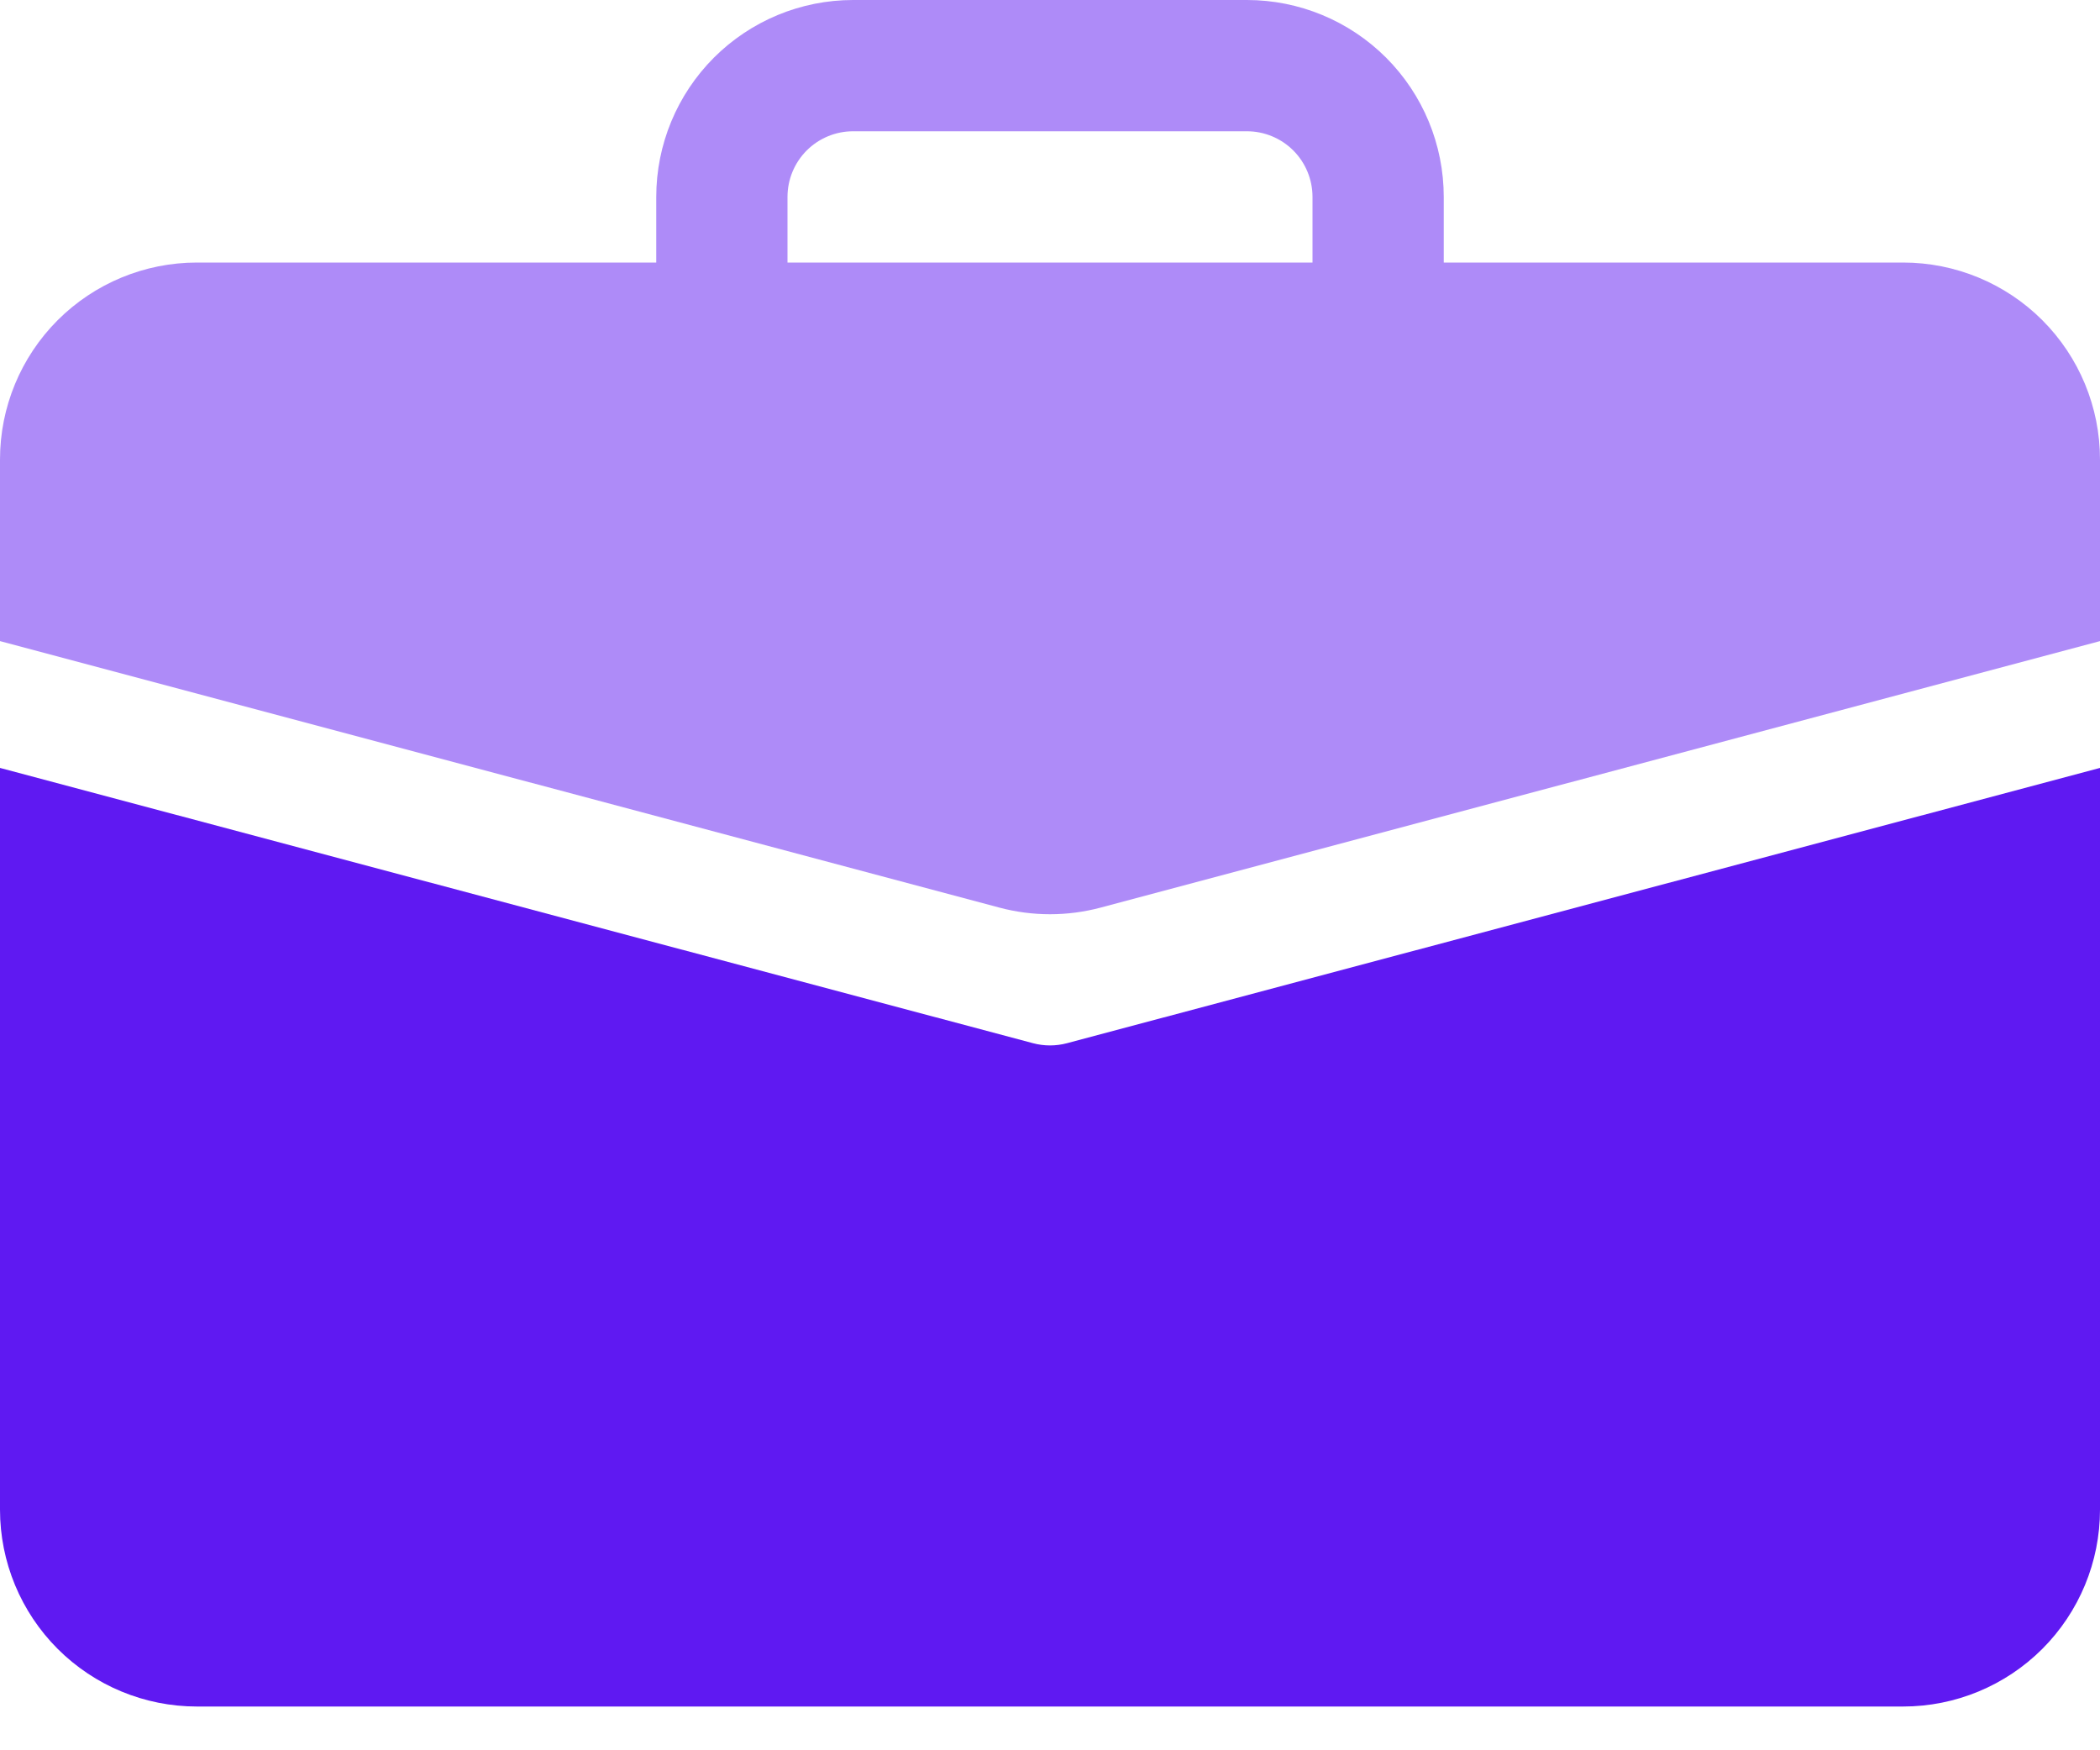 <svg width="42" height="35" viewBox="0 0 42 35" fill="none" xmlns="http://www.w3.org/2000/svg">
<path d="M17.062 0C16.018 0 15.017 0.415 14.278 1.153C13.54 1.892 13.125 2.893 13.125 3.938V5.25H3.938C2.893 5.25 1.892 5.665 1.153 6.403C0.415 7.142 0 8.143 0 9.188L0 12.82L19.987 18.149C20.651 18.326 21.349 18.326 22.013 18.149L42 12.82V9.188C42 8.143 41.585 7.142 40.847 6.403C40.108 5.665 39.107 5.25 38.062 5.25H28.875V3.938C28.875 2.893 28.46 1.892 27.722 1.153C26.983 0.415 25.982 0 24.938 0H17.062ZM17.062 2.625H24.938C25.286 2.625 25.619 2.763 25.866 3.009C26.112 3.256 26.25 3.589 26.25 3.938V5.25H15.75V3.938C15.75 3.589 15.888 3.256 16.134 3.009C16.381 2.763 16.714 2.625 17.062 2.625Z" fill="#5F19F2" fill-opacity="0.5"/>
<path d="M0 30.188C0 31.232 0.415 32.233 1.153 32.972C1.892 33.71 2.893 34.125 3.938 34.125H38.062C39.107 34.125 40.108 33.71 40.847 32.972C41.585 32.233 42 31.232 42 30.188V15.356L21.339 20.861C21.117 20.92 20.883 20.92 20.661 20.861L0 15.356V30.188Z" fill="#5F19F2"/>
</svg>
